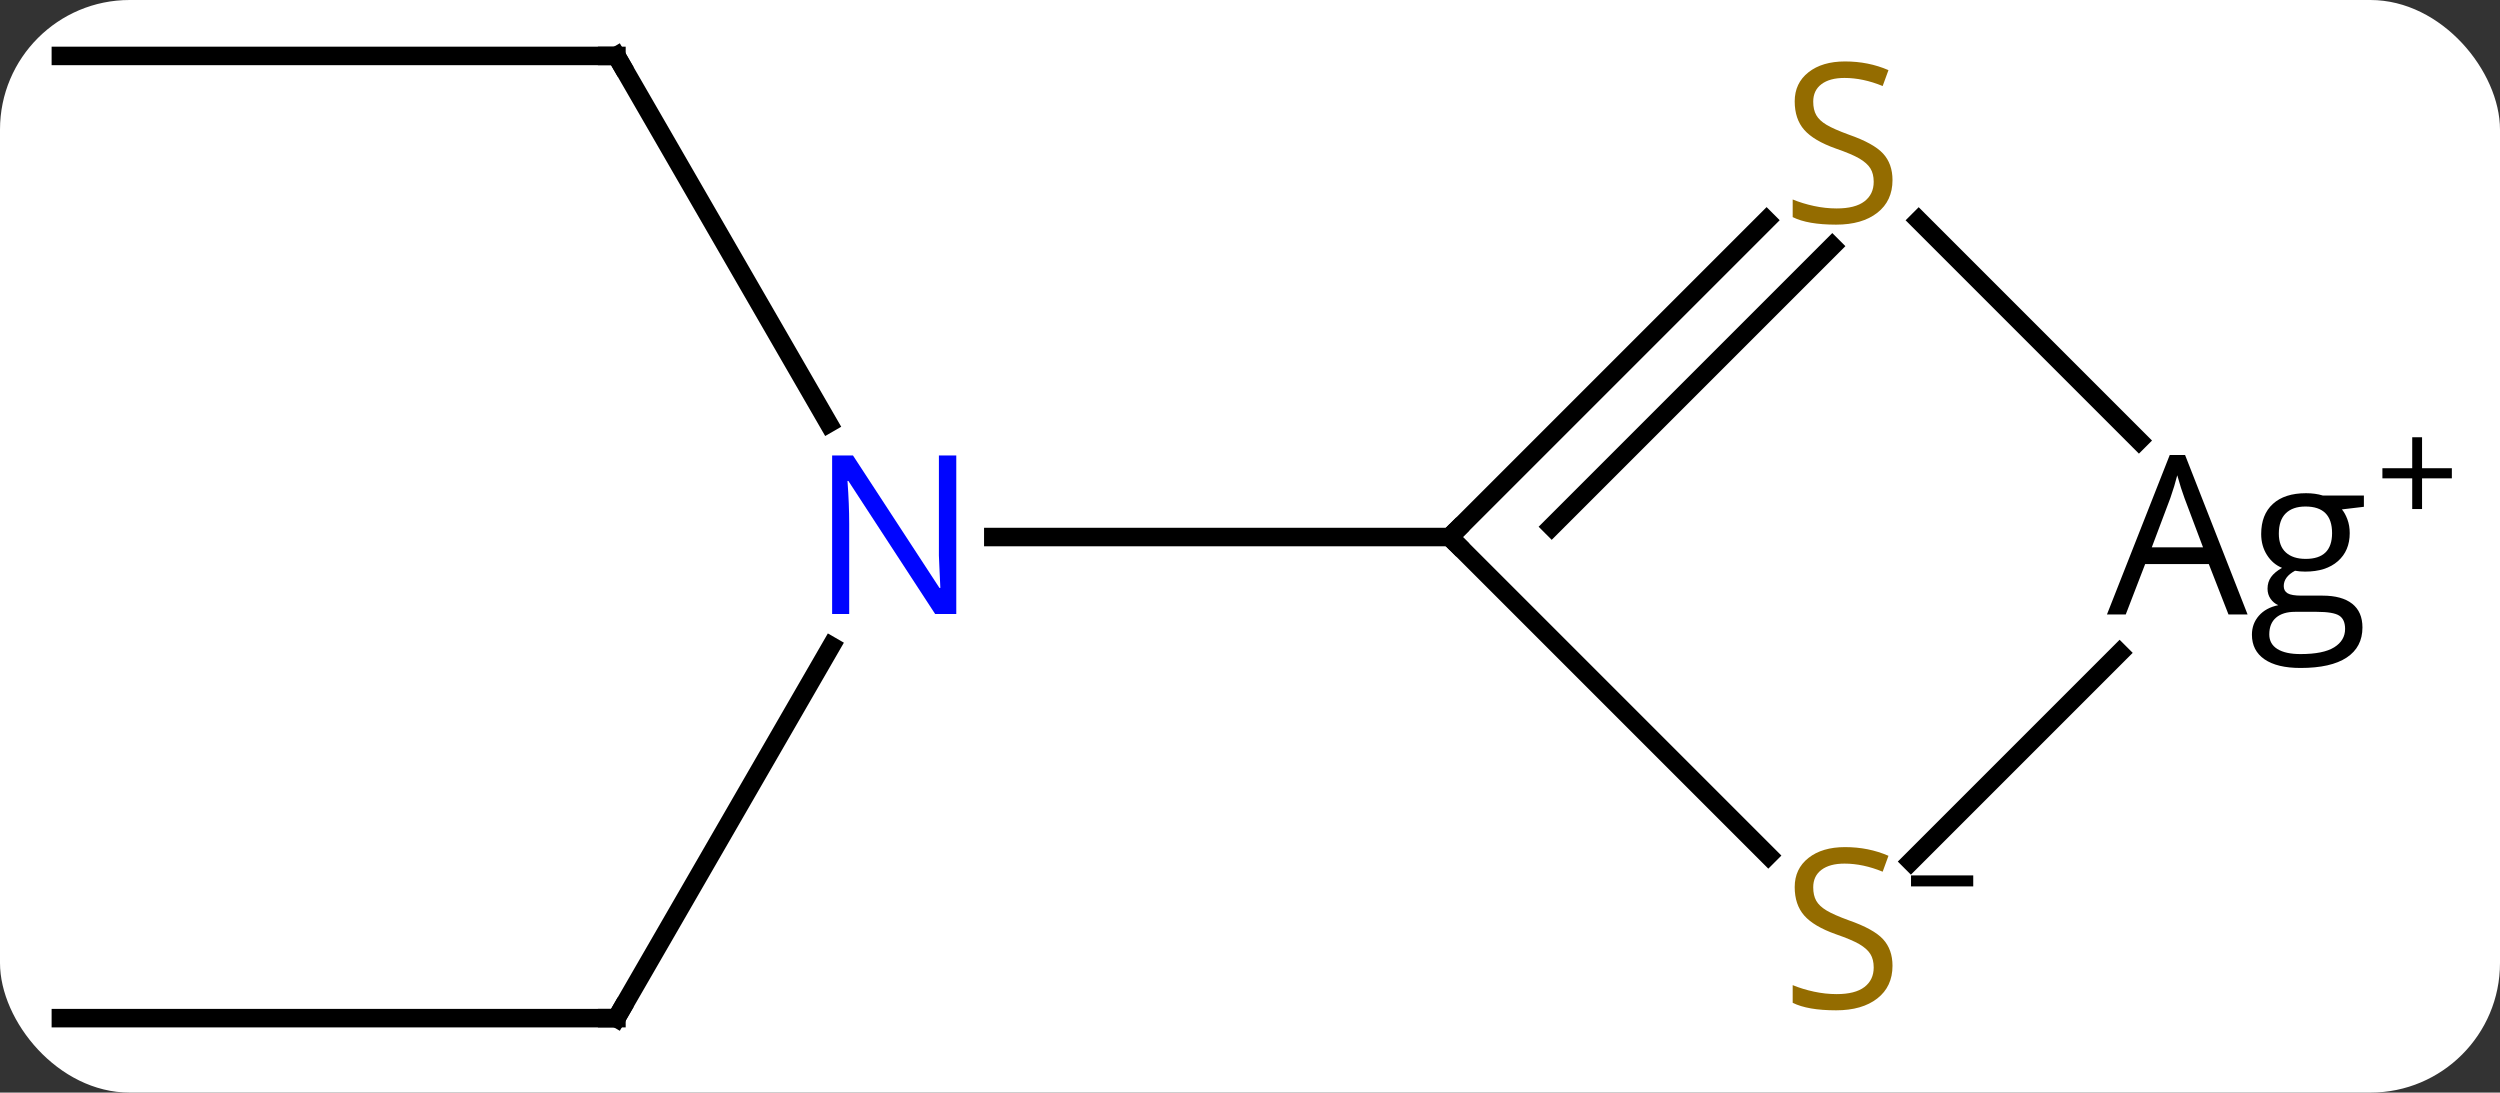 <svg width="135" viewBox="0 0 135 59" style="fill-opacity:1; color-rendering:auto; color-interpolation:auto; text-rendering:auto; stroke:black; stroke-linecap:square; stroke-miterlimit:10; shape-rendering:auto; stroke-opacity:1; fill:black; stroke-dasharray:none; font-weight:normal; stroke-width:1; font-family:'Open Sans'; font-style:normal; stroke-linejoin:miter; font-size:12; stroke-dashoffset:0; image-rendering:auto;" height="59" class="cas-substance-image" xmlns:xlink="http://www.w3.org/1999/xlink" xmlns="http://www.w3.org/2000/svg"><rect x="0" y="0" width="135" height="59" fill="#333333" stroke="none"/><svg class="cas-substance-single-component"><rect y="0" x="0" width="135" stroke="none" ry="7" rx="7" height="59" fill="white" class="cas-substance-group"/><svg y="0" x="0" width="135" viewBox="0 0 135 59" style="fill:black;" height="59" class="cas-substance-single-component-image"><svg><g><g transform="translate(62,29)" style="text-rendering:geometricPrecision; color-rendering:optimizeQuality; color-interpolation:linearRGB; stroke-linecap:butt; image-rendering:optimizeQuality;"><line y2="25.98" y1="5.888" x2="-28.713" x1="-17.113" style="fill:none;"/><line y2="-25.98" y1="-6.138" x2="-28.713" x1="-17.257" style="fill:none;"/><line y2="0" y1="0" x2="16.287" x1="-8.361" style="fill:none;"/><line y2="25.98" y1="25.98" x2="-58.713" x1="-28.713" style="fill:none;"/><line y2="-25.98" y1="-25.98" x2="-58.713" x1="-28.713" style="fill:none;"/><line y2="17.201" y1="0" x2="33.488" x1="16.287" style="fill:none;"/><line y2="-17.109" y1="0" x2="33.396" x1="16.287" style="fill:none;"/><line y2="-15.708" y1="-0.556" x2="36.944" x1="21.792" style="fill:none;"/><line y2="6.254" y1="17.525" x2="52.459" x1="41.188" style="fill:none;"/><line y2="-5.21" y1="-17.104" x2="53.502" x1="41.609" style="fill:none;"/></g><g transform="translate(62,29)" style="fill:rgb(0,5,255); text-rendering:geometricPrecision; color-rendering:optimizeQuality; image-rendering:optimizeQuality; font-family:'Open Sans'; stroke:rgb(0,5,255); color-interpolation:linearRGB;"><path style="stroke:none;" d="M-10.361 4.156 L-11.502 4.156 L-16.19 -3.031 L-16.236 -3.031 Q-16.143 -1.766 -16.143 -0.719 L-16.143 4.156 L-17.065 4.156 L-17.065 -4.406 L-15.94 -4.406 L-11.268 2.75 L-11.221 2.75 Q-11.221 2.594 -11.268 1.734 Q-11.315 0.875 -11.299 0.5 L-11.299 -4.406 L-10.361 -4.406 L-10.361 4.156 Z"/></g><g transform="translate(62,29)" style="stroke-linecap:butt; text-rendering:geometricPrecision; color-rendering:optimizeQuality; image-rendering:optimizeQuality; font-family:'Open Sans'; color-interpolation:linearRGB; stroke-miterlimit:5;"><path style="fill:none;" d="M-28.463 25.547 L-28.713 25.98 L-29.213 25.98"/><path style="fill:none;" d="M-28.463 -25.547 L-28.713 -25.98 L-29.213 -25.98"/><path style="fill:none;" d="M16.641 -0.354 L16.287 0 L16.641 0.354"/><path style="fill:rgb(148,108,0); stroke:none;" d="M40.195 23.151 Q40.195 24.276 39.375 24.916 Q38.555 25.557 37.148 25.557 Q35.617 25.557 34.805 25.151 L34.805 24.197 Q35.336 24.416 35.953 24.549 Q36.57 24.682 37.18 24.682 Q38.18 24.682 38.68 24.299 Q39.18 23.916 39.18 23.244 Q39.18 22.807 39 22.518 Q38.82 22.229 38.406 21.986 Q37.992 21.744 37.133 21.447 Q35.945 21.026 35.43 20.44 Q34.914 19.854 34.914 18.901 Q34.914 17.916 35.656 17.33 Q36.398 16.744 37.633 16.744 Q38.898 16.744 39.977 17.213 L39.664 18.072 Q38.602 17.635 37.602 17.635 Q36.805 17.635 36.359 17.971 Q35.914 18.307 35.914 18.916 Q35.914 19.354 36.078 19.643 Q36.242 19.932 36.633 20.166 Q37.023 20.401 37.836 20.697 Q39.18 21.166 39.688 21.721 Q40.195 22.276 40.195 23.151 Z"/><path style="stroke:none;" d="M41.195 18.866 L41.195 18.272 L44.555 18.272 L44.555 18.866 L41.195 18.866 Z"/><path style="fill:rgb(148,108,0); stroke:none;" d="M40.195 -19.276 Q40.195 -18.151 39.375 -17.51 Q38.555 -16.869 37.148 -16.869 Q35.617 -16.869 34.805 -17.276 L34.805 -18.229 Q35.336 -18.01 35.953 -17.877 Q36.57 -17.744 37.18 -17.744 Q38.18 -17.744 38.68 -18.127 Q39.18 -18.51 39.18 -19.182 Q39.18 -19.619 39 -19.908 Q38.82 -20.197 38.406 -20.44 Q37.992 -20.682 37.133 -20.979 Q35.945 -21.401 35.43 -21.986 Q34.914 -22.572 34.914 -23.526 Q34.914 -24.51 35.656 -25.096 Q36.398 -25.682 37.633 -25.682 Q38.898 -25.682 39.977 -25.213 L39.664 -24.354 Q38.602 -24.791 37.602 -24.791 Q36.805 -24.791 36.359 -24.455 Q35.914 -24.119 35.914 -23.51 Q35.914 -23.072 36.078 -22.783 Q36.242 -22.494 36.633 -22.26 Q37.023 -22.026 37.836 -21.729 Q39.18 -21.26 39.688 -20.705 Q40.195 -20.151 40.195 -19.276 Z"/><path style="stroke:none;" d="M58.338 4.18 L57.276 1.461 L53.838 1.461 L52.791 4.18 L51.776 4.18 L55.166 -4.43 L55.994 -4.43 L59.369 4.18 L58.338 4.18 ZM56.963 0.555 L55.963 -2.102 Q55.776 -2.602 55.572 -3.336 Q55.432 -2.773 55.197 -2.102 L54.197 0.555 L56.963 0.555 ZM65.65 -2.242 L65.65 -1.633 L64.463 -1.492 Q64.635 -1.289 64.76 -0.953 Q64.885 -0.617 64.885 -0.211 Q64.885 0.742 64.244 1.305 Q63.604 1.867 62.479 1.867 Q62.182 1.867 61.932 1.82 Q61.322 2.148 61.322 2.648 Q61.322 2.914 61.533 3.039 Q61.744 3.164 62.276 3.164 L63.416 3.164 Q64.463 3.164 65.018 3.602 Q65.572 4.039 65.572 4.883 Q65.572 5.945 64.721 6.508 Q63.869 7.07 62.229 7.07 Q60.963 7.07 60.283 6.602 Q59.604 6.133 59.604 5.273 Q59.604 4.68 59.979 4.25 Q60.354 3.82 61.026 3.68 Q60.776 3.57 60.611 3.336 Q60.447 3.102 60.447 2.789 Q60.447 2.43 60.635 2.164 Q60.822 1.898 61.229 1.664 Q60.729 1.461 60.416 0.969 Q60.104 0.477 60.104 -0.164 Q60.104 -1.211 60.736 -1.789 Q61.369 -2.367 62.526 -2.367 Q63.026 -2.367 63.432 -2.242 L65.65 -2.242 ZM60.541 5.258 Q60.541 5.773 60.979 6.047 Q61.416 6.32 62.229 6.32 Q63.463 6.32 64.049 5.953 Q64.635 5.586 64.635 4.961 Q64.635 4.445 64.315 4.242 Q63.994 4.039 63.104 4.039 L61.932 4.039 Q61.276 4.039 60.908 4.352 Q60.541 4.664 60.541 5.258 ZM61.057 -0.18 Q61.057 0.492 61.44 0.836 Q61.822 1.18 62.51 1.18 Q63.932 1.18 63.932 -0.211 Q63.932 -1.648 62.494 -1.648 Q61.807 -1.648 61.432 -1.281 Q61.057 -0.914 61.057 -0.18 Z"/><path style="stroke:none;" d="M68.791 -3.716 L70.4 -3.716 L70.4 -3.169 L68.791 -3.169 L68.791 -1.512 L68.26 -1.512 L68.26 -3.169 L66.65 -3.169 L66.65 -3.716 L68.26 -3.716 L68.26 -5.388 L68.791 -5.388 L68.791 -3.716 Z"/></g></g></svg></svg></svg></svg>